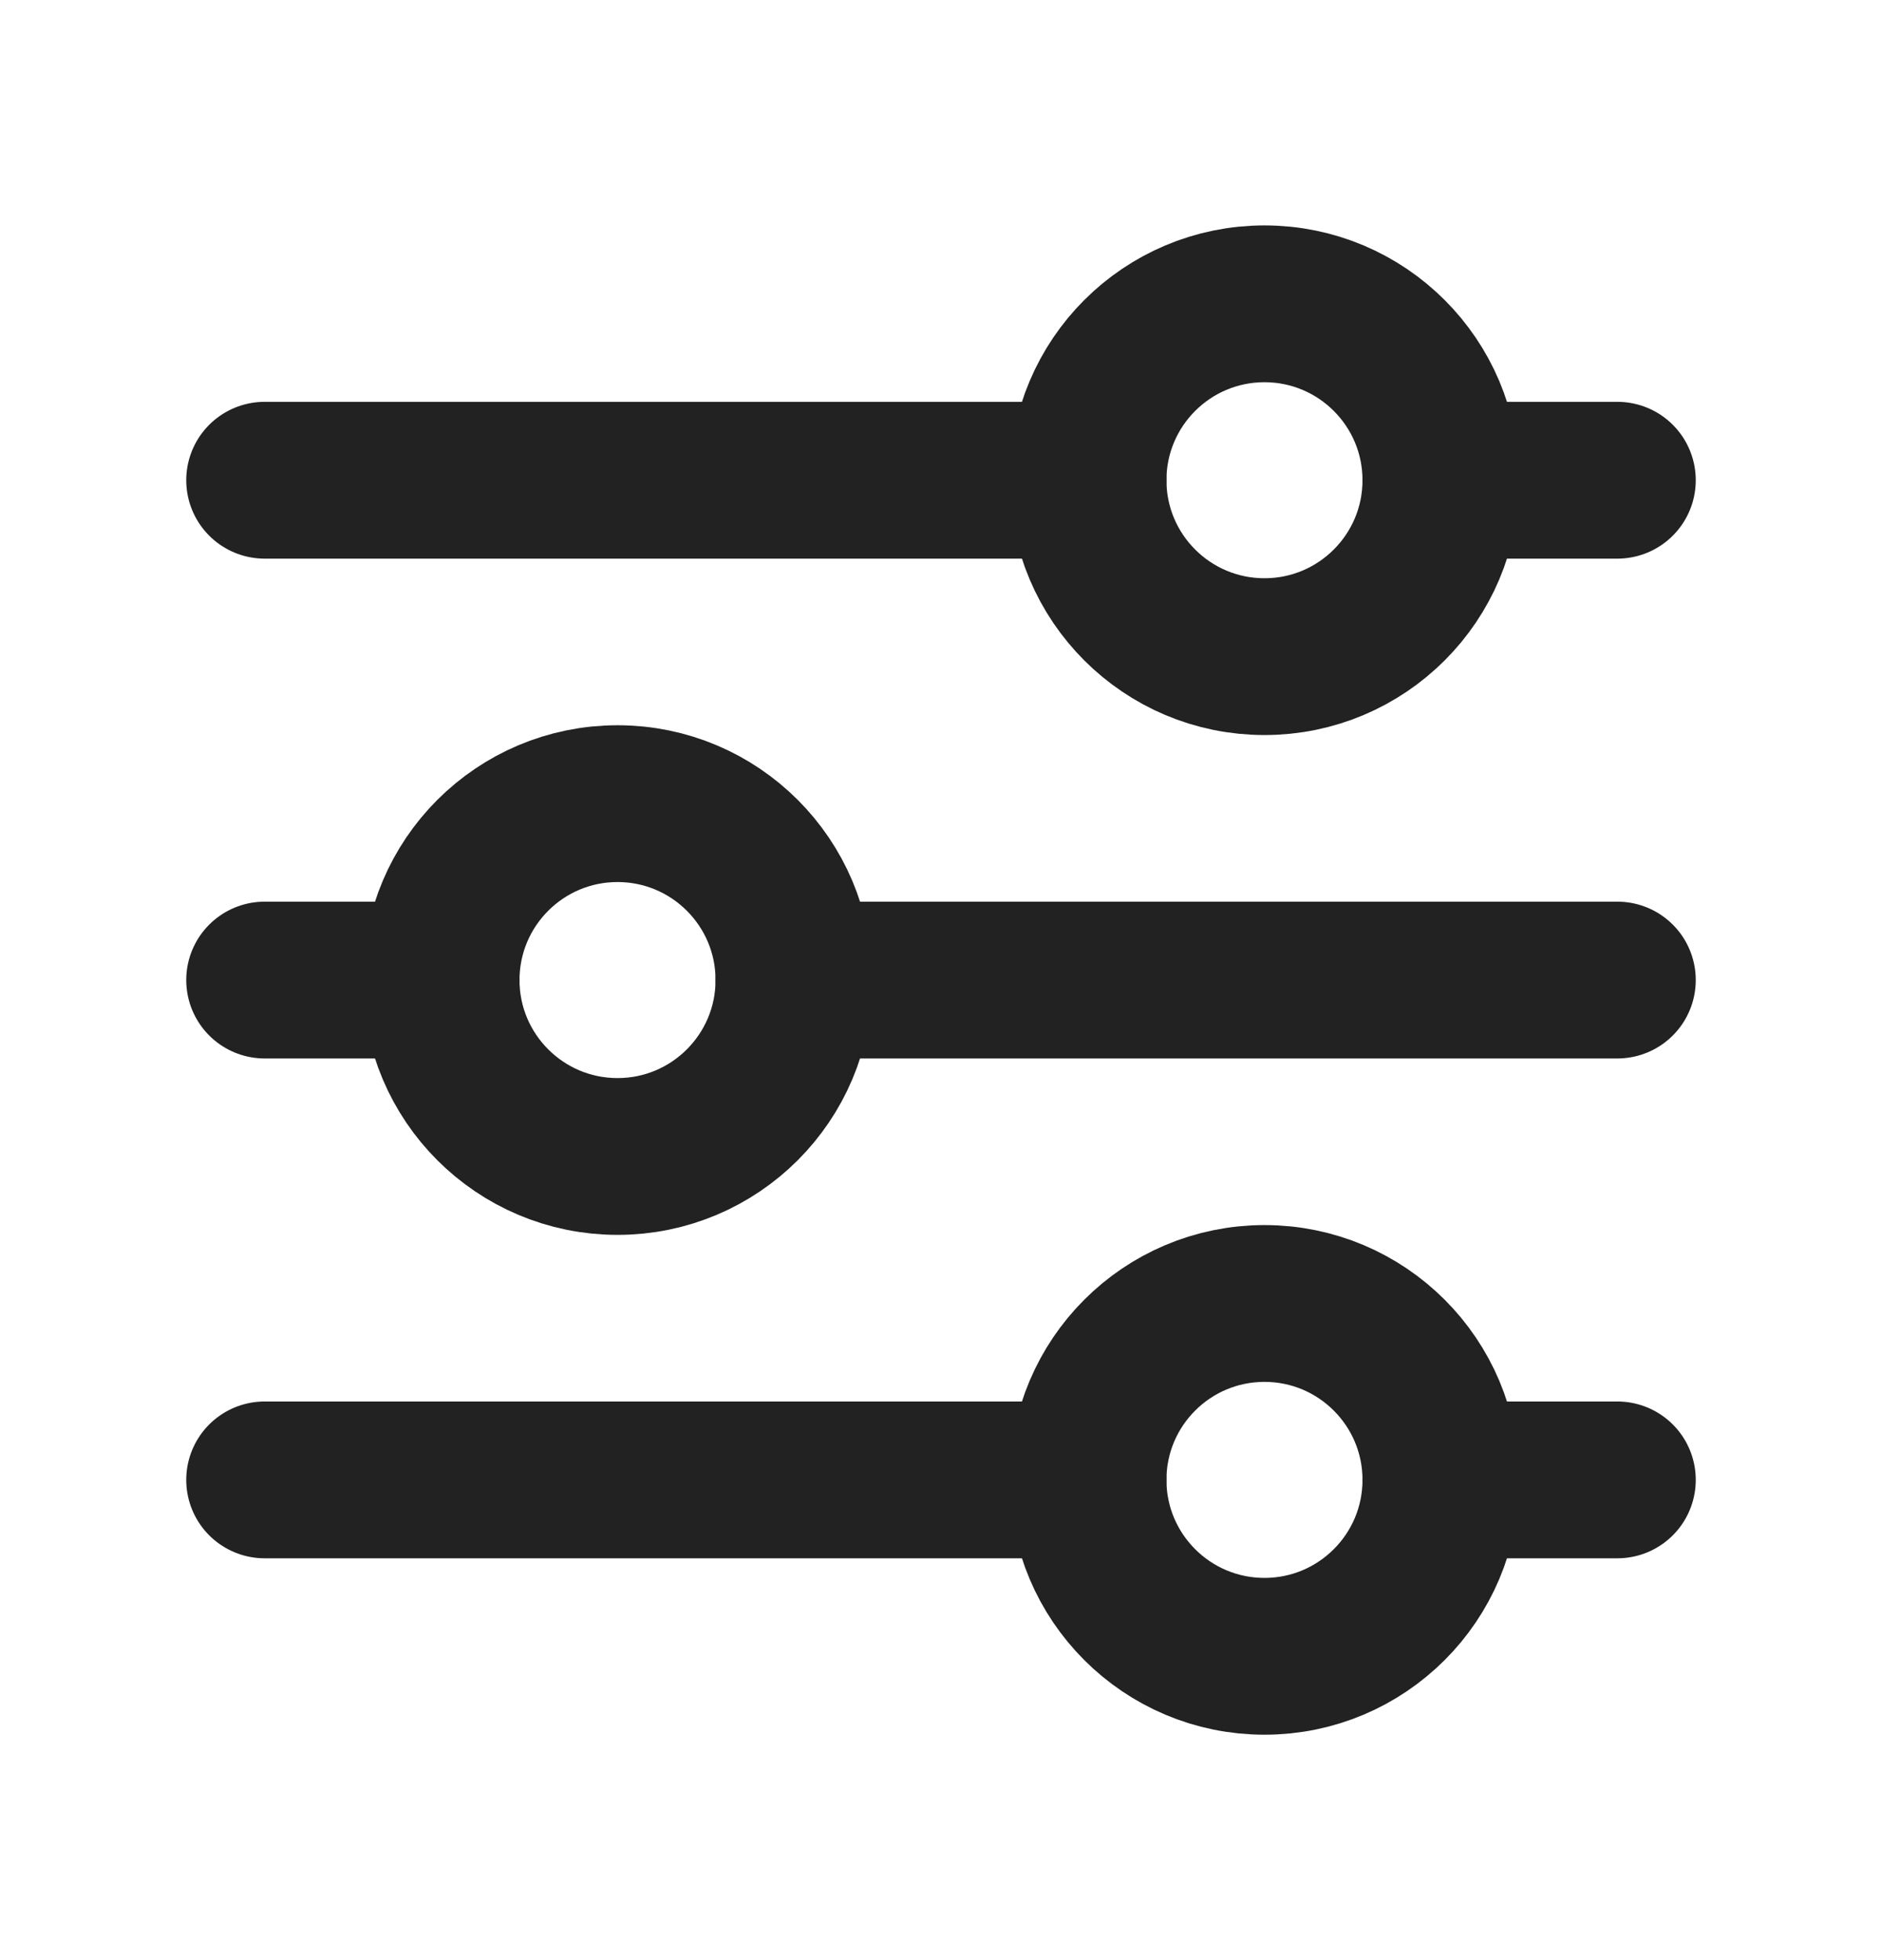 <svg width="24" height="25" viewBox="0 0 24 25" fill="none" xmlns="http://www.w3.org/2000/svg">
<path d="M3.375 6.125H13.875M18.375 6.125H20.625" stroke="#222222" stroke-width="2" stroke-linecap="round" stroke-linejoin="round"/>
<path d="M3.375 18.875H13.875M18.375 18.875H20.625" stroke="#222222" stroke-width="2" stroke-linecap="round" stroke-linejoin="round"/>
<path d="M3.375 12.5H5.625M10.125 12.5H20.625" stroke="#222222" stroke-width="2" stroke-linecap="round" stroke-linejoin="round"/>
<circle cx="16.125" cy="6.125" r="2.25" stroke="#222222" stroke-width="2"/>
<circle cx="16.125" cy="18.875" r="2.25" stroke="#222222" stroke-width="2"/>
<circle cx="7.875" cy="12.5" r="2.25" stroke="#222222" stroke-width="2"/>
</svg>
